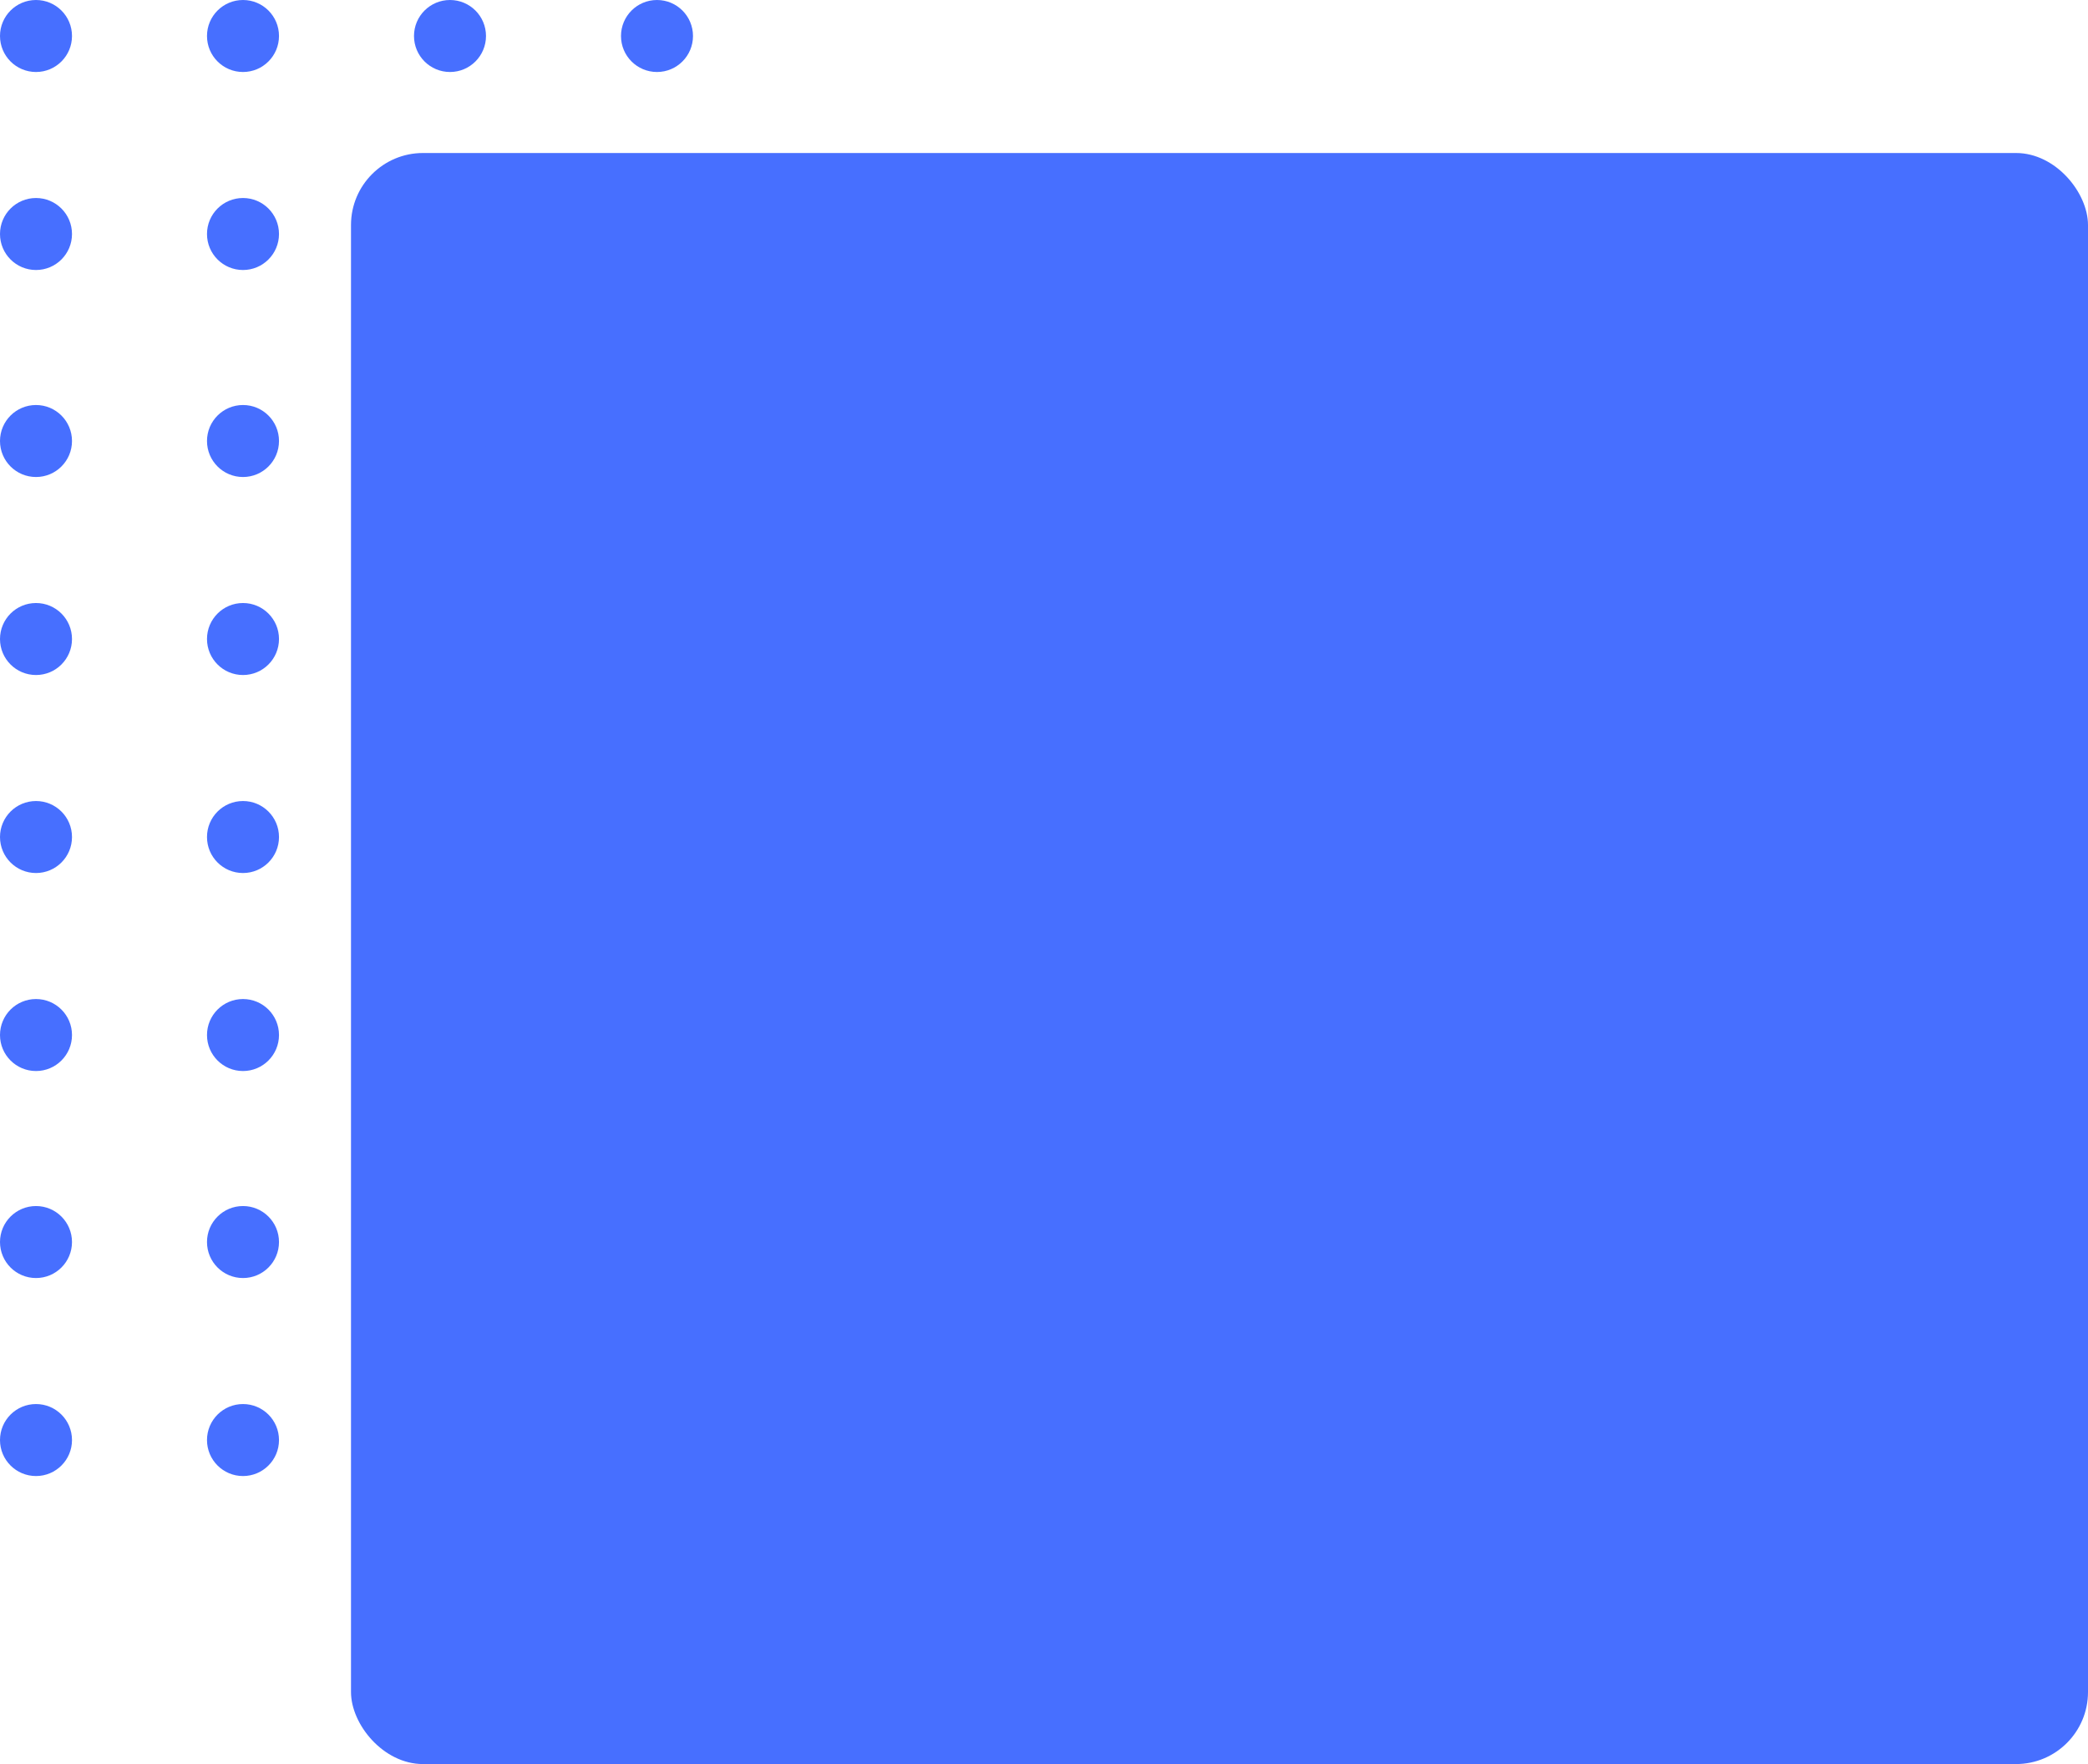 <svg xmlns="http://www.w3.org/2000/svg" width="232" height="196" viewBox="0 0 232 196">
    <g fill="#476FFF">
        <rect width="193" height="179" x="39" y="17" rx="8"/>
        <path d="M4 67c2.21 0 4 1.79 4 4s-1.79 4-4 4-4-1.79-4-4 1.79-4 4-4zm23 0c2.21 0 4 1.79 4 4s-1.79 4-4 4-4-1.79-4-4 1.79-4 4-4zm23 0c2.21 0 4 1.79 4 4s-1.79 4-4 4-4-1.79-4-4 1.79-4 4-4zm23 0c2.21 0 4 1.79 4 4s-1.79 4-4 4-4-1.79-4-4 1.79-4 4-4zM4 45c2.21 0 4 1.79 4 4s-1.79 4-4 4-4-1.79-4-4 1.79-4 4-4zm23 0c2.21 0 4 1.79 4 4s-1.79 4-4 4-4-1.79-4-4 1.79-4 4-4zm23 0c2.21 0 4 1.79 4 4s-1.79 4-4 4-4-1.79-4-4 1.79-4 4-4zm23 0c2.21 0 4 1.79 4 4s-1.79 4-4 4-4-1.79-4-4 1.79-4 4-4zM4 22c2.21 0 4 1.79 4 4s-1.79 4-4 4-4-1.79-4-4 1.79-4 4-4zm23 0c2.21 0 4 1.79 4 4s-1.79 4-4 4-4-1.79-4-4 1.79-4 4-4zm23 0c2.21 0 4 1.79 4 4s-1.79 4-4 4-4-1.79-4-4 1.79-4 4-4zm23 0c2.21 0 4 1.79 4 4s-1.79 4-4 4-4-1.79-4-4 1.79-4 4-4zM4 0c2.21 0 4 1.79 4 4S6.21 8 4 8 0 6.21 0 4s1.79-4 4-4zm23 0c2.21 0 4 1.79 4 4s-1.79 4-4 4-4-1.79-4-4 1.79-4 4-4zm23 0c2.21 0 4 1.79 4 4s-1.79 4-4 4-4-1.79-4-4 1.79-4 4-4zm23 0c2.21 0 4 1.79 4 4s-1.79 4-4 4-4-1.79-4-4 1.79-4 4-4zM4 156c2.21 0 4 1.79 4 4s-1.79 4-4 4-4-1.79-4-4 1.79-4 4-4zm23 0c2.21 0 4 1.79 4 4s-1.79 4-4 4-4-1.79-4-4 1.79-4 4-4zm23 0c2.21 0 4 1.79 4 4s-1.79 4-4 4-4-1.79-4-4 1.79-4 4-4zm23 0c2.21 0 4 1.79 4 4s-1.79 4-4 4-4-1.79-4-4 1.79-4 4-4zM4 134c2.21 0 4 1.79 4 4s-1.79 4-4 4-4-1.79-4-4 1.79-4 4-4zm23 0c2.21 0 4 1.79 4 4s-1.79 4-4 4-4-1.79-4-4 1.79-4 4-4zm23 0c2.21 0 4 1.79 4 4s-1.79 4-4 4-4-1.79-4-4 1.79-4 4-4zm23 0c2.21 0 4 1.79 4 4s-1.79 4-4 4-4-1.79-4-4 1.79-4 4-4zM4 111c2.21 0 4 1.79 4 4s-1.79 4-4 4-4-1.79-4-4 1.79-4 4-4zm23 0c2.21 0 4 1.79 4 4s-1.79 4-4 4-4-1.79-4-4 1.79-4 4-4zm23 0c2.21 0 4 1.79 4 4s-1.79 4-4 4-4-1.79-4-4 1.79-4 4-4zm23 0c2.21 0 4 1.79 4 4s-1.79 4-4 4-4-1.79-4-4 1.79-4 4-4zM4 89c2.21 0 4 1.79 4 4s-1.79 4-4 4-4-1.79-4-4 1.79-4 4-4zm23 0c2.21 0 4 1.79 4 4s-1.79 4-4 4-4-1.79-4-4 1.79-4 4-4zm23 0c2.21 0 4 1.79 4 4s-1.79 4-4 4-4-1.79-4-4 1.79-4 4-4zm23 0c2.21 0 4 1.79 4 4s-1.79 4-4 4-4-1.79-4-4 1.79-4 4-4z"/>
    </g>
</svg>
